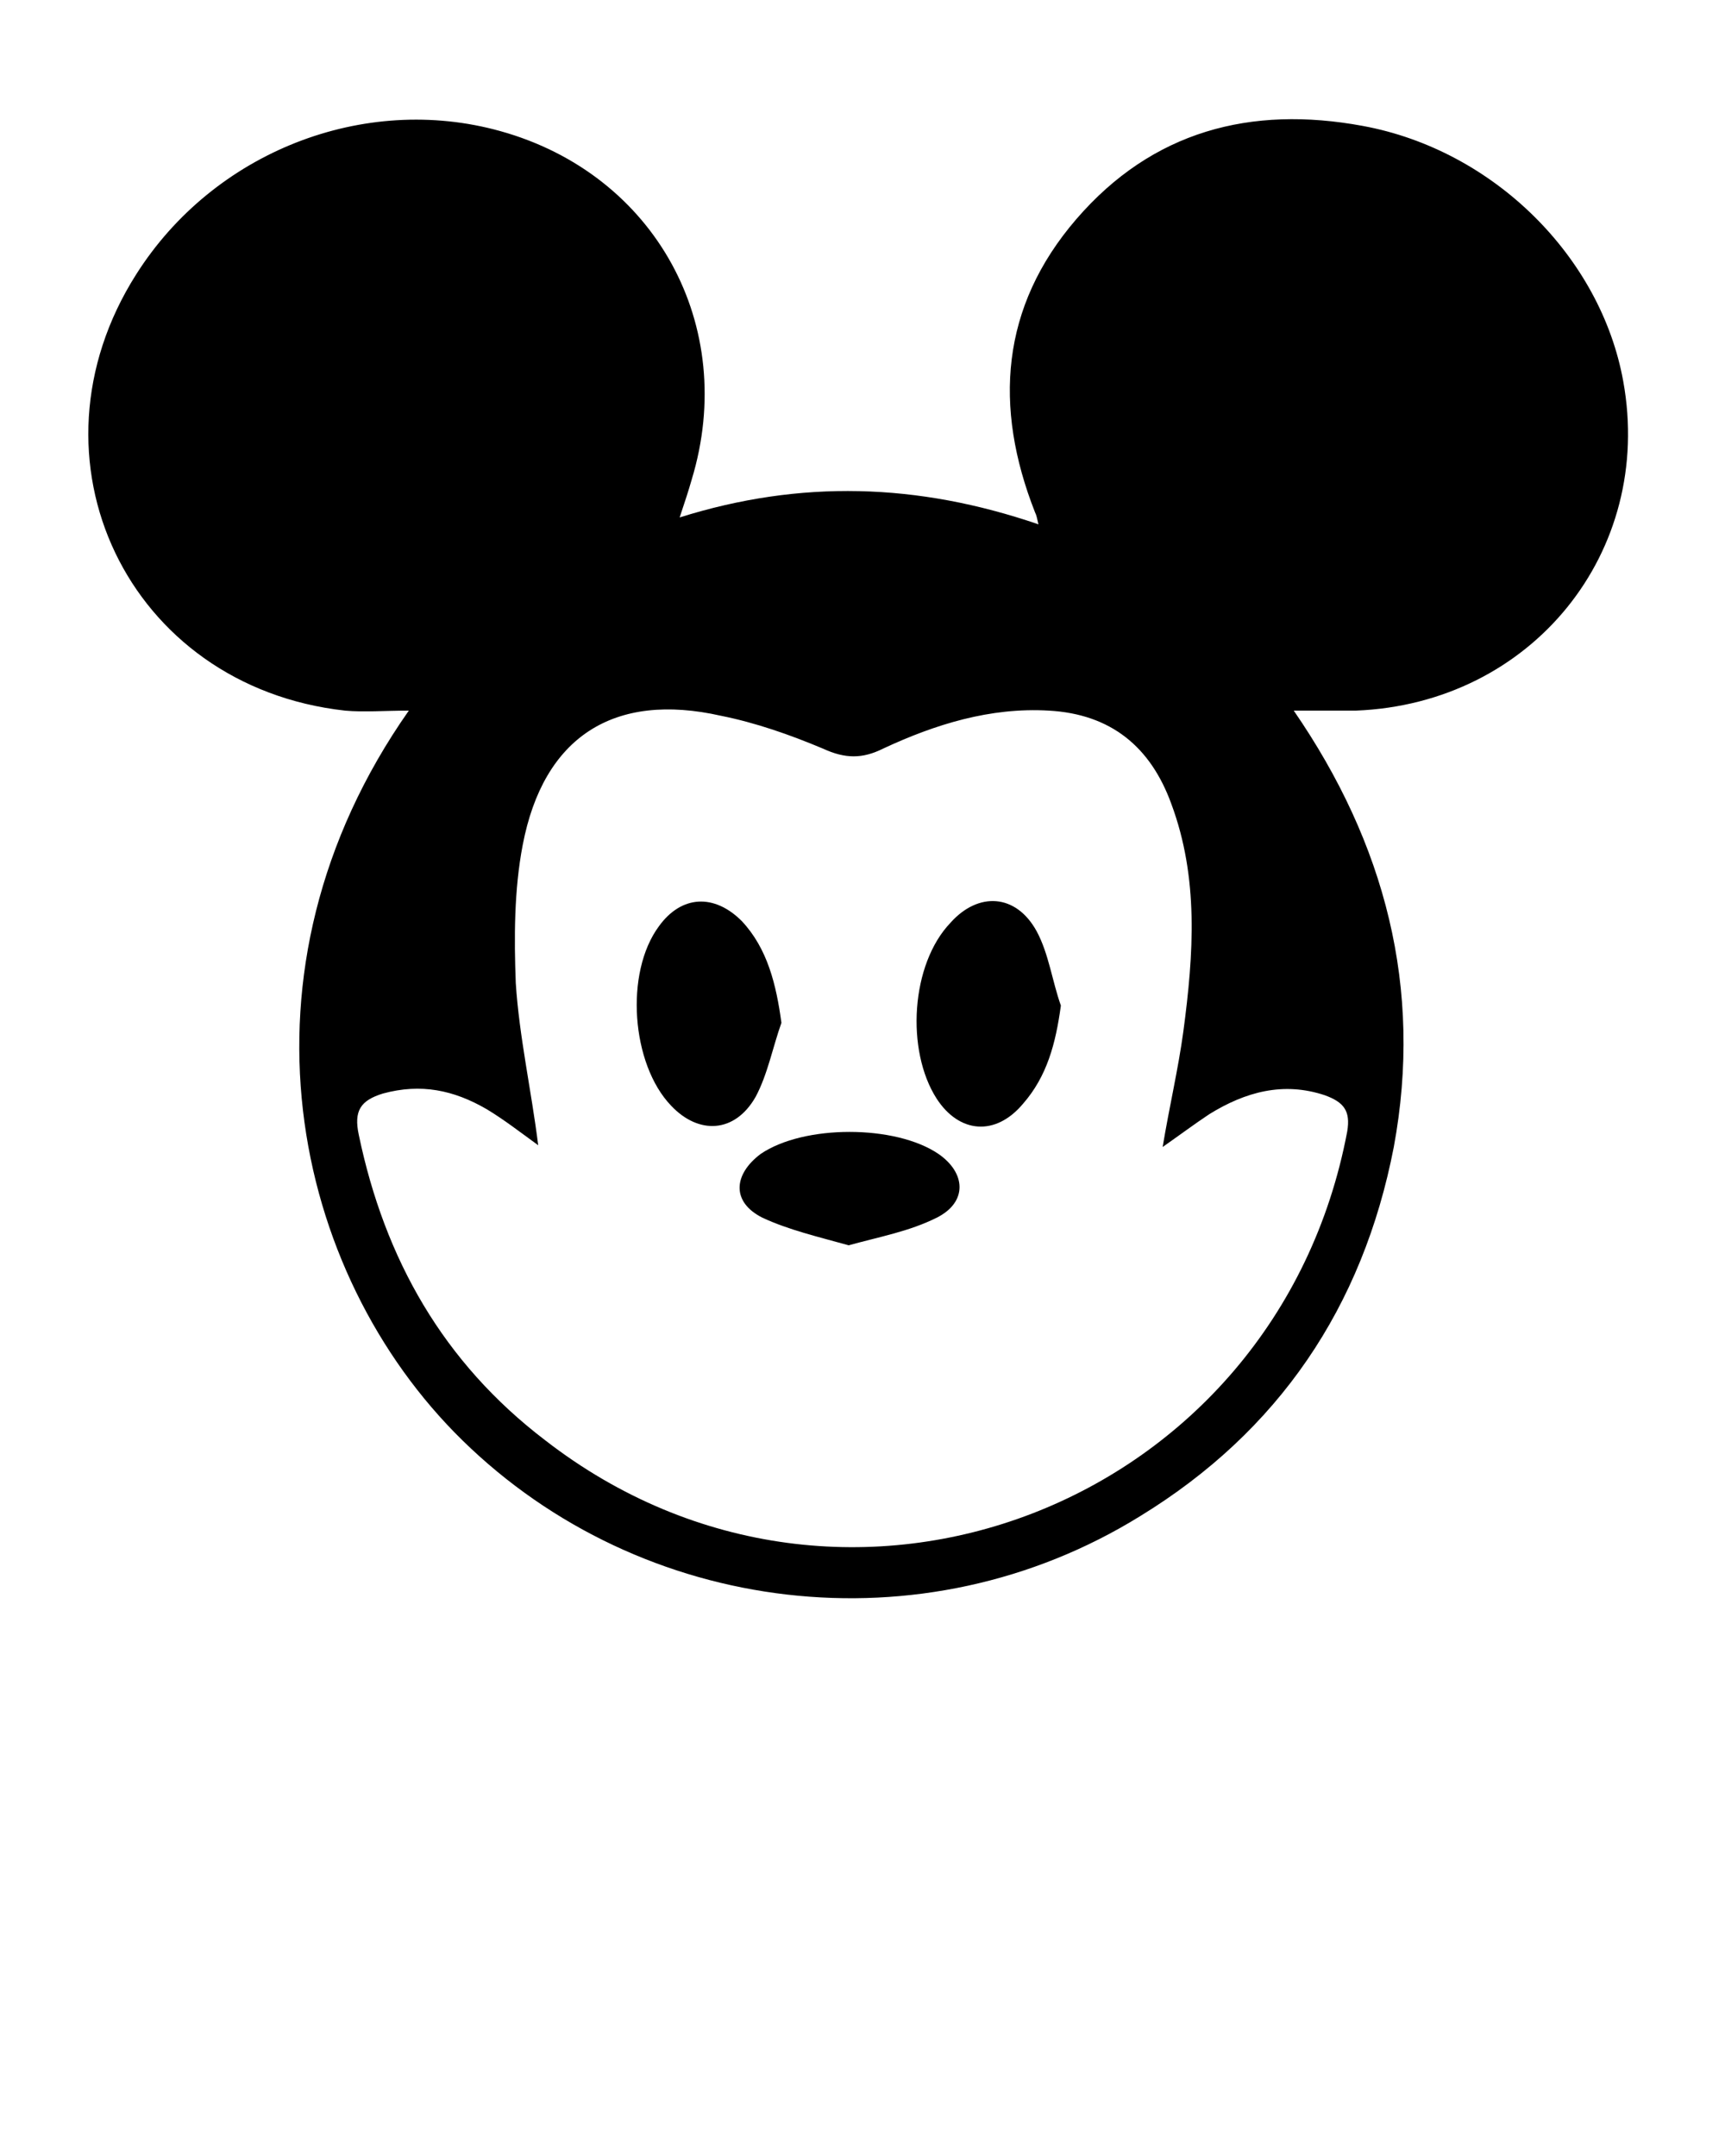 <?xml version="1.0" encoding="utf-8"?>
<!-- Generator: Adobe Illustrator 19.0.1, SVG Export Plug-In . SVG Version: 6.00 Build 0)  -->
<svg version="1.1" id="Слой_1" xmlns="http://www.w3.org/2000/svg" xmlns:xlink="http://www.w3.org/1999/xlink" x="0px" y="0px"
	 viewBox="-449 688 100 125" style="enable-background:new -449 688 100 125;" xml:space="preserve">
<path d="M-425.3,729.2c-1.4,0-2.6,0.1-3.7,0c-12.6-1.4-18.9-14.6-12.1-25.3c4.5-7.1,13.2-10.5,21.1-8.3c9,2.5,13.8,11.3,11.1,20.2
	c-0.2,0.7-0.4,1.3-0.7,2.2c7-2.2,13.8-2,20.8,0.4c-0.1-0.4-0.1-0.5-0.2-0.7c-2.4-6.1-2-11.9,2.4-17c4.4-5.1,10.1-6.6,16.6-5.4
	c7.6,1.4,13.8,7.6,15.1,14.8c1.8,9.9-5.3,18.7-15.5,19.1c-1.1,0-2.3,0-3.6,0c5.3,7.7,7.5,16.1,5.8,25.3c-1.8,9.3-6.7,16.5-14.7,21.4
	c-12.6,7.8-28.9,5.8-39.3-4.4C-432.1,761.8-435.9,744.3-425.3,729.2z M-417.8,754.4c-1.1-0.8-2-1.5-3-2.1c-1.9-1.1-3.8-1.5-6-0.9
	c-1.3,0.4-1.7,1-1.4,2.4c1.5,7.2,4.9,13.2,10.8,17.7c17.4,13.5,42.4,3.8,46.5-17.9c0.2-1.2-0.2-1.7-1.3-2.1
	c-2.4-0.8-4.6-0.2-6.7,1.1c-0.9,0.6-1.7,1.2-2.7,1.9c0.4-2.4,0.9-4.5,1.2-6.7c0.6-4.5,0.9-8.9-0.7-13.2c-1.2-3.3-3.5-5.2-7.1-5.4
	c-3.4-0.2-6.6,0.8-9.6,2.2c-1.2,0.6-2.2,0.6-3.5,0c-1.9-0.8-3.9-1.5-5.9-1.9c-6.2-1.4-10.3,1.2-11.5,7.5c-0.5,2.6-0.5,5.4-0.4,8
	C-418.9,748.1-418.2,751.2-417.8,754.4z"/>
<path d="M-403.7,747.3c-0.5,1.4-0.8,3-1.5,4.3c-1.2,2.1-3.3,2.2-4.9,0.5c-2.3-2.4-2.7-7.7-0.7-10.4c1.3-1.8,3.2-1.9,4.8-0.3
	C-404.5,743-404,745.1-403.7,747.3z"/>
<path d="M-387.5,746.3c-0.3,2.2-0.8,4.1-2.2,5.7c-1.6,1.9-3.7,1.7-5-0.3c-1.8-2.8-1.5-7.8,0.8-10.2c1.6-1.8,3.8-1.7,5,0.5
	C-388.2,743.3-388,744.9-387.5,746.3z"/>
<path d="M-399.8,760.2c-1.8-0.5-3.5-0.9-5-1.6c-1.8-0.9-1.7-2.5-0.1-3.7c2.5-1.7,7.8-1.7,10.3,0c1.6,1.1,1.7,2.8-0.1,3.7
	C-396.3,759.4-398,759.7-399.8,760.2z"/>
</svg>
